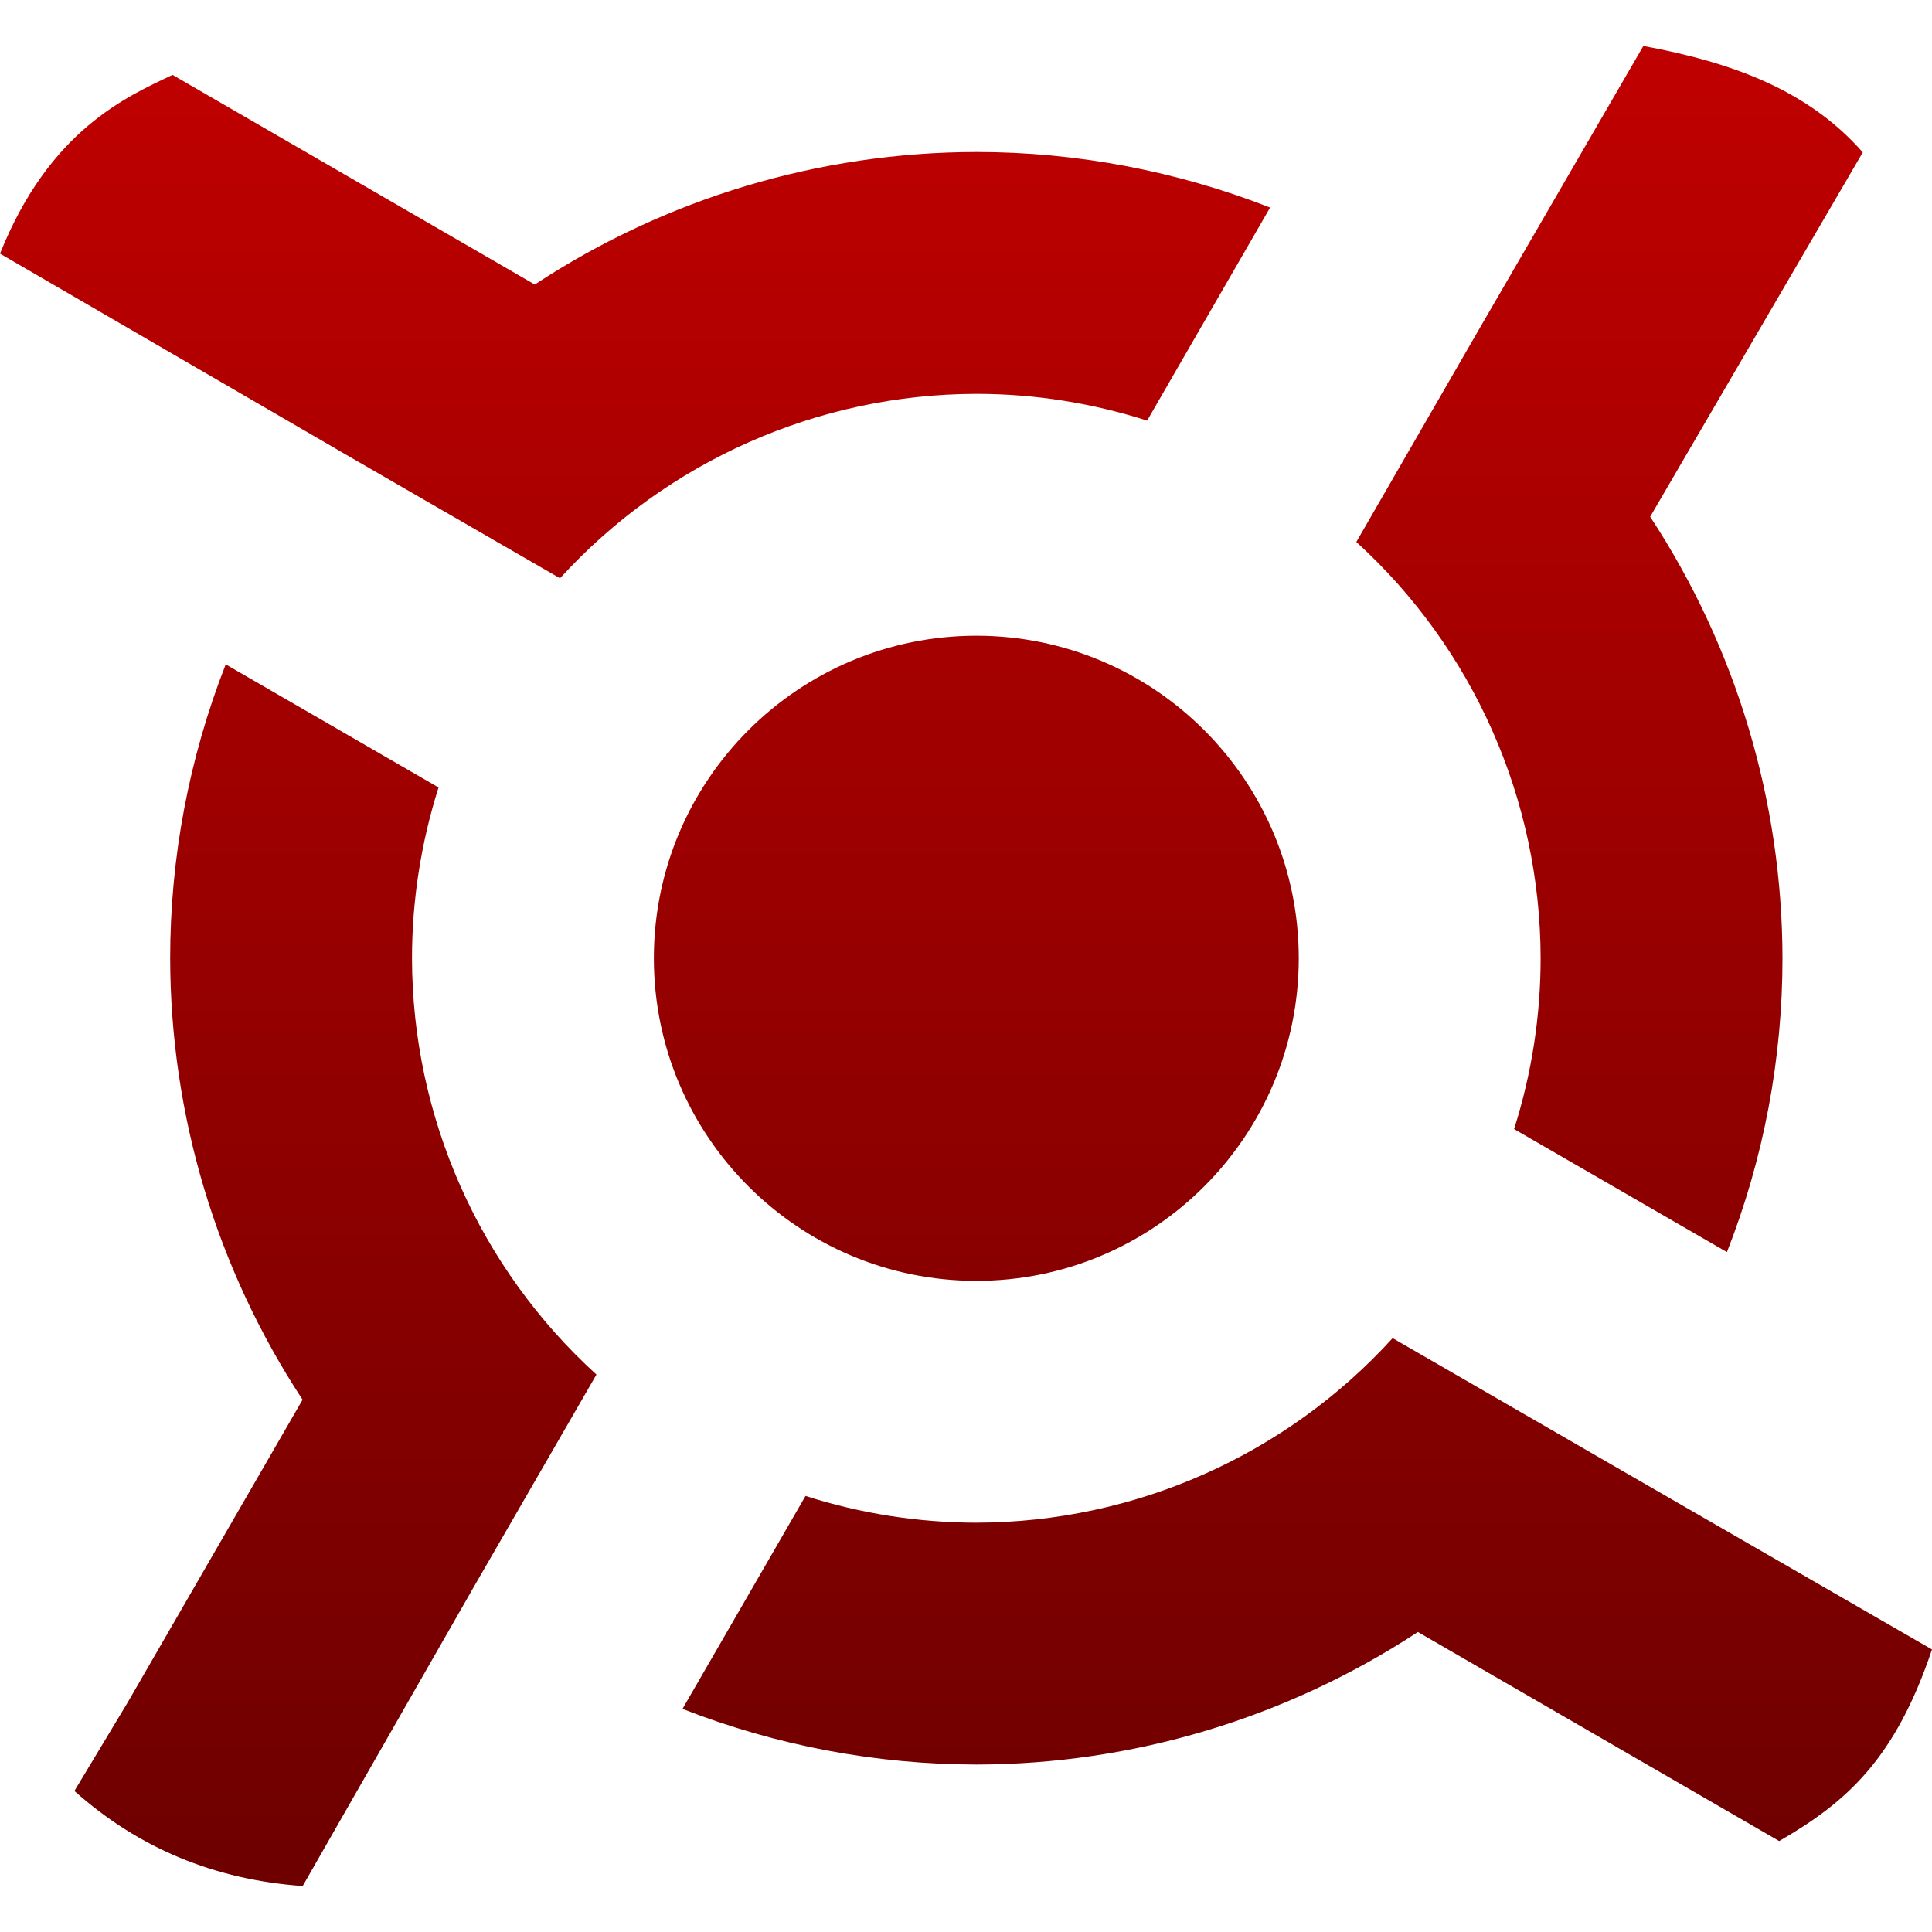 <svg xmlns="http://www.w3.org/2000/svg" xmlns:xlink="http://www.w3.org/1999/xlink" width="64" height="64" viewBox="0 0 64 64" version="1.1"><defs><linearGradient id="linear0" gradientUnits="userSpaceOnUse" x1="0" y1="0" x2="0" y2="1" gradientTransform="matrix(64,0,0,60.953,0,1.523)"><stop offset="0" style="stop-color:#bf0000;stop-opacity:1;"/><stop offset="1" style="stop-color:#6e0000;stop-opacity:1;"/></linearGradient></defs><g id="surface1"><path style=" stroke:none;fill-rule:evenodd;fill:url(#linear0);" d="M 21.66 31.742 C 21.66 25.848 26.449 21.059 32.344 21.059 C 38.238 21.059 43.023 25.848 43.023 31.742 C 43.023 37.641 38.238 42.43 32.344 42.43 C 26.449 42.43 21.66 37.641 21.66 31.742 Z M 54.438 1.523 L 49.012 10.879 L 44.93 17.953 C 48.812 21.488 51.027 26.492 51.035 31.742 C 51.035 33.664 50.738 35.57 50.156 37.402 L 57.207 41.477 C 58.426 38.375 59.047 35.074 59.047 31.742 C 59.039 26.543 57.516 21.461 54.664 17.117 L 61.707 5.047 C 59.898 2.988 57.395 2.07 54.438 1.523 Z M 5.715 2.48 C 4.207 3.199 1.645 4.297 0 8.402 L 11.477 15.07 L 18.551 19.156 C 22.086 15.277 27.094 13.055 32.344 13.047 C 34.266 13.047 36.172 13.348 38 13.934 L 42.074 6.875 C 38.977 5.664 35.672 5.035 32.344 5.035 C 27.145 5.043 22.059 6.566 17.715 9.426 Z M 7.477 22.008 C 6.262 25.113 5.637 28.41 5.637 31.742 C 5.645 36.941 7.168 42.023 10.023 46.367 L 4.23 56.395 L 2.465 59.328 C 4.586 61.223 7.109 62.27 10.027 62.477 L 15.672 52.609 L 19.758 45.535 C 15.871 42 13.656 36.996 13.648 31.742 C 13.648 29.824 13.949 27.91 14.527 26.086 Z M 46.133 44.328 C 42.602 48.211 37.594 50.43 32.344 50.441 C 30.422 50.438 28.512 50.141 26.684 49.555 L 22.609 56.609 C 25.711 57.824 29.012 58.449 32.344 58.453 C 37.539 58.445 42.625 56.914 46.969 54.062 L 58.938 60.988 C 61.191 59.688 62.785 58.254 64 54.641 L 53.207 48.414 Z M 46.133 44.328 "/></g></svg>
